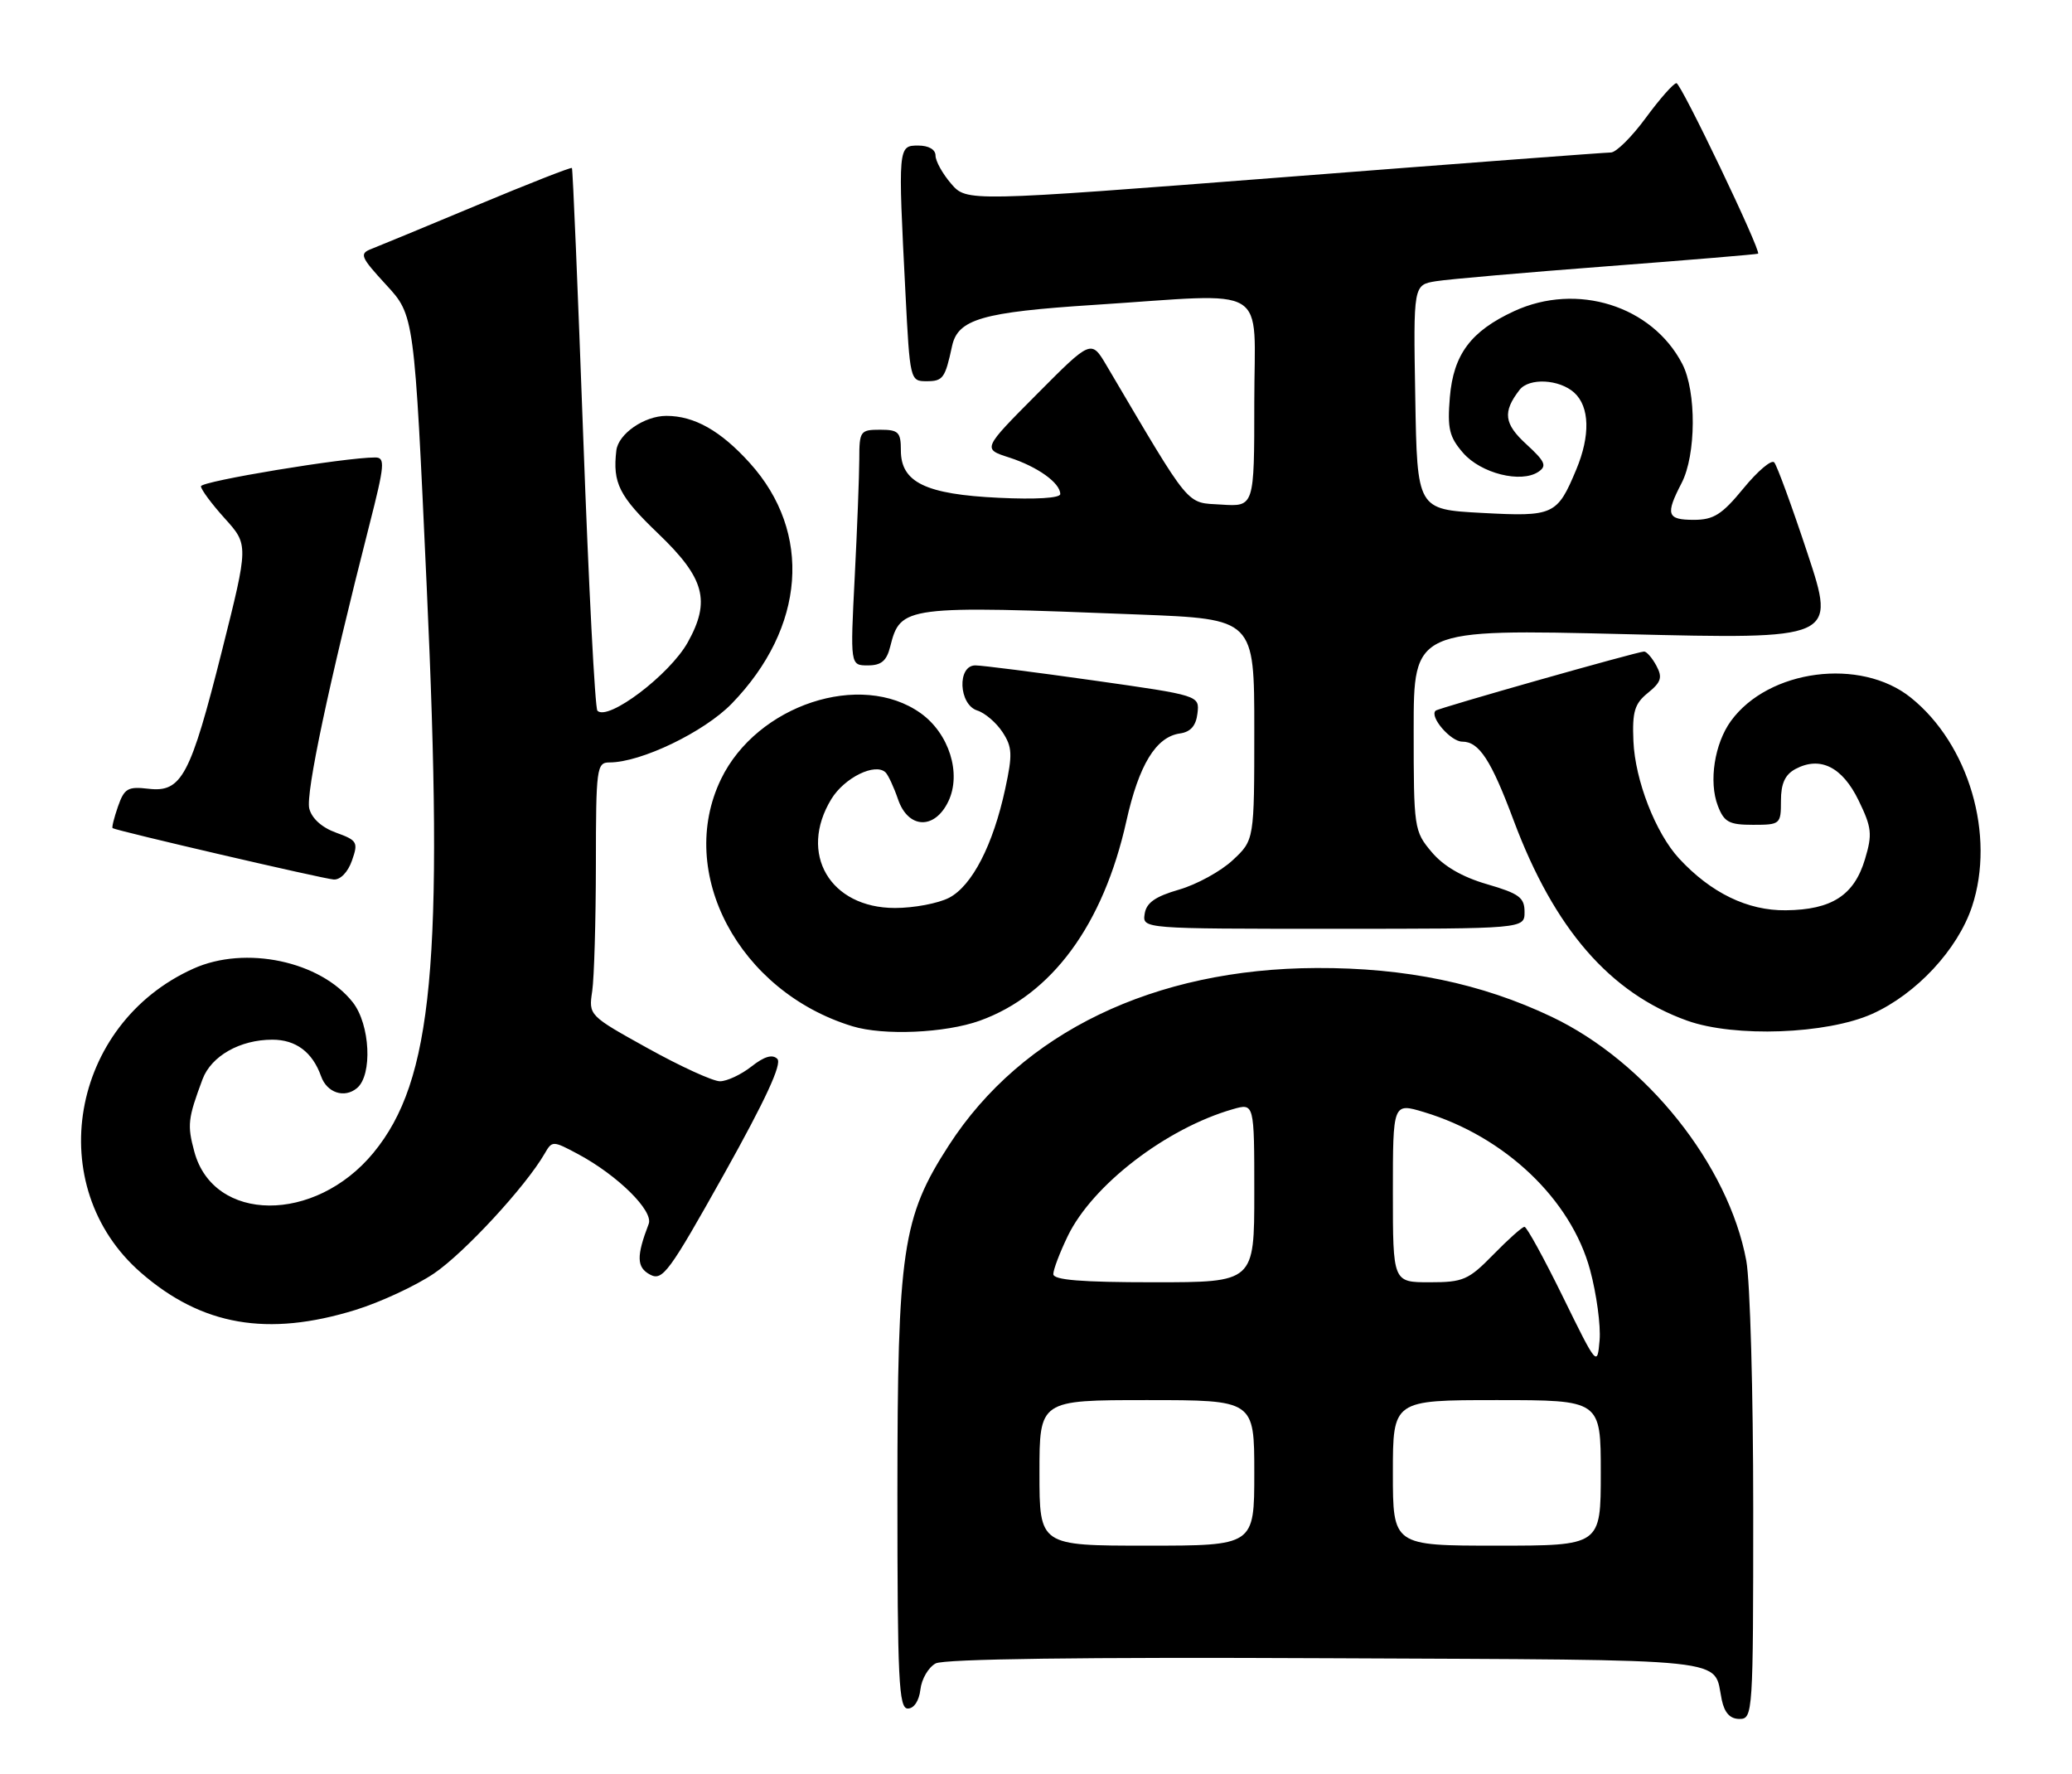 <?xml version="1.0" encoding="UTF-8" standalone="no"?>
<!DOCTYPE svg PUBLIC "-//W3C//DTD SVG 1.1//EN" "http://www.w3.org/Graphics/SVG/1.1/DTD/svg11.dtd" >
<svg xmlns="http://www.w3.org/2000/svg" xmlns:xlink="http://www.w3.org/1999/xlink" version="1.1" viewBox="0 0 299 256">
 <g >
 <path fill="currentColor"
d=" M 253.00 217.64 C 253.00 200.94 252.55 184.85 252.00 181.89 C 249.43 168.06 237.56 153.19 223.89 146.69 C 213.77 141.88 202.85 139.61 190.00 139.66 C 166.56 139.74 147.47 148.94 136.94 165.22 C 130.19 175.65 129.51 180.31 129.50 215.50 C 129.50 242.39 129.70 246.50 131.00 246.50 C 131.89 246.50 132.63 245.39 132.82 243.75 C 132.99 242.24 133.98 240.55 135.02 239.99 C 136.23 239.34 156.24 239.07 191.59 239.24 C 251.26 239.52 247.16 239.09 248.46 245.25 C 248.86 247.13 249.66 248.00 251.02 248.00 C 252.95 248.00 253.00 247.24 253.00 217.64 Z  M 51.30 188.99 C 54.88 187.88 59.97 185.52 62.61 183.74 C 66.98 180.79 75.87 171.17 78.60 166.43 C 79.68 164.56 79.77 164.56 83.42 166.51 C 89.13 169.57 94.33 174.70 93.61 176.58 C 91.82 181.25 91.86 182.85 93.80 183.89 C 95.61 184.86 96.53 183.60 104.49 169.38 C 110.46 158.70 112.88 153.48 112.17 152.77 C 111.47 152.07 110.29 152.41 108.44 153.87 C 106.95 155.04 104.90 156.00 103.89 156.00 C 102.88 156.00 98.20 153.86 93.50 151.25 C 84.95 146.51 84.94 146.49 85.46 143.00 C 85.74 141.07 85.98 132.86 85.99 124.75 C 86.00 110.76 86.10 110.00 87.96 110.00 C 92.50 110.00 101.61 105.61 105.59 101.52 C 116.23 90.55 117.26 76.83 108.20 66.80 C 104.00 62.15 100.20 60.00 96.16 60.00 C 92.97 60.00 89.22 62.60 88.94 65.00 C 88.39 69.70 89.34 71.58 95.00 77.00 C 101.69 83.41 102.58 86.69 99.25 92.67 C 96.64 97.35 87.74 104.08 86.21 102.54 C 85.86 102.20 84.95 84.50 84.17 63.21 C 83.39 41.92 82.66 24.38 82.53 24.24 C 82.41 24.09 76.28 26.50 68.90 29.58 C 61.53 32.66 54.64 35.51 53.58 35.92 C 51.83 36.60 52.02 37.07 55.72 41.09 C 59.79 45.50 59.79 45.50 61.57 84.50 C 64.07 138.87 62.46 155.92 53.88 166.33 C 45.46 176.54 30.81 176.44 28.04 166.15 C 27.00 162.30 27.11 161.39 29.23 155.70 C 30.49 152.35 34.64 150.00 39.30 150.00 C 42.70 150.00 45.09 151.79 46.33 155.27 C 47.17 157.66 49.69 158.50 51.51 156.99 C 53.78 155.11 53.42 147.81 50.91 144.61 C 46.23 138.66 35.41 136.37 27.91 139.75 C 10.10 147.75 6.05 171.19 20.34 183.62 C 29.12 191.26 38.61 192.91 51.30 188.99 Z  M 141.39 147.26 C 151.78 143.53 159.21 133.42 162.54 118.47 C 164.35 110.34 166.81 106.31 170.27 105.82 C 171.82 105.60 172.59 104.71 172.80 102.92 C 173.10 100.34 173.10 100.34 157.80 98.17 C 149.38 96.98 141.71 96.00 140.75 96.00 C 138.10 96.00 138.34 101.66 141.03 102.51 C 142.14 102.86 143.78 104.27 144.67 105.63 C 146.08 107.78 146.13 108.85 145.06 113.80 C 143.31 121.92 140.27 127.81 136.95 129.53 C 135.38 130.34 131.87 131.00 129.16 131.00 C 119.76 131.00 115.17 123.15 119.97 115.28 C 121.86 112.19 126.32 110.00 127.80 111.45 C 128.18 111.83 128.99 113.57 129.59 115.32 C 131.05 119.59 134.87 119.75 136.85 115.62 C 138.78 111.60 136.96 105.82 132.85 102.89 C 124.22 96.75 109.23 101.70 104.05 112.40 C 97.51 125.91 106.63 143.07 123.00 148.06 C 127.49 149.44 136.40 149.05 141.39 147.26 Z  M 270.16 146.28 C 276.53 143.42 282.50 137.01 284.57 130.80 C 287.98 120.52 284.13 107.37 275.73 100.64 C 268.48 94.83 255.21 96.56 249.78 104.02 C 247.41 107.29 246.56 112.77 247.89 116.25 C 248.80 118.62 249.51 119.00 252.98 119.00 C 256.90 119.00 257.00 118.91 257.00 115.54 C 257.00 113.04 257.59 111.76 259.09 110.95 C 262.65 109.05 265.85 110.64 268.20 115.47 C 270.11 119.40 270.21 120.35 269.13 123.95 C 267.57 129.17 264.34 131.26 257.71 131.33 C 252.19 131.40 246.89 128.82 242.30 123.86 C 238.91 120.19 235.95 112.58 235.71 106.93 C 235.53 102.66 235.88 101.52 237.81 99.96 C 239.72 98.41 239.93 97.73 239.02 96.04 C 238.42 94.92 237.62 94.00 237.25 94.00 C 236.33 94.00 207.59 102.15 207.17 102.53 C 206.23 103.38 209.34 107.00 211.01 107.00 C 213.44 107.00 215.17 109.64 218.44 118.40 C 224.28 134.00 232.32 143.27 243.48 147.26 C 250.31 149.70 263.62 149.21 270.16 146.28 Z  M 220.00 131.57 C 220.00 129.49 219.22 128.92 214.59 127.57 C 211.00 126.53 208.30 124.96 206.59 122.92 C 204.06 119.92 204.00 119.49 204.00 105.30 C 204.00 90.75 204.00 90.75 234.46 91.49 C 264.93 92.23 264.93 92.23 260.84 79.86 C 258.59 73.06 256.42 67.14 256.03 66.71 C 255.63 66.27 253.64 67.96 251.59 70.46 C 248.49 74.24 247.29 75.00 244.43 75.00 C 240.55 75.00 240.30 74.25 242.66 69.70 C 244.77 65.64 244.82 56.47 242.76 52.50 C 238.41 44.11 227.56 40.71 218.50 44.89 C 212.24 47.78 209.74 51.14 209.22 57.31 C 208.85 61.84 209.13 63.04 211.14 65.35 C 213.71 68.30 219.49 69.75 222.00 68.07 C 223.26 67.22 222.98 66.59 220.26 64.09 C 217.03 61.14 216.82 59.43 219.28 56.25 C 220.65 54.48 225.01 54.70 227.17 56.65 C 229.40 58.68 229.51 62.84 227.46 67.75 C 224.71 74.33 224.21 74.56 213.83 74.00 C 204.50 73.50 204.50 73.50 204.23 57.30 C 203.95 41.10 203.95 41.10 207.23 40.57 C 209.03 40.28 220.18 39.31 232.00 38.41 C 243.82 37.51 253.59 36.69 253.70 36.60 C 254.17 36.21 242.58 12.00 241.92 12.00 C 241.51 12.00 239.52 14.25 237.50 17.00 C 235.48 19.75 233.21 22.00 232.46 22.00 C 231.70 22.00 210.48 23.60 185.29 25.56 C 139.50 29.11 139.50 29.11 137.25 26.50 C 136.01 25.06 135.00 23.24 135.00 22.44 C 135.00 21.57 134.01 21.00 132.50 21.00 C 129.59 21.00 129.58 21.13 130.66 42.25 C 131.30 54.83 131.34 55.00 133.69 55.00 C 136.08 55.00 136.38 54.60 137.39 49.92 C 138.23 46.05 141.74 45.03 157.87 43.99 C 183.69 42.32 181.00 40.68 181.00 58.05 C 181.00 73.11 181.00 73.11 176.25 72.80 C 171.06 72.47 172.05 73.68 159.71 52.78 C 157.47 48.98 157.47 48.98 149.62 56.88 C 141.77 64.77 141.77 64.77 145.64 66.01 C 149.72 67.33 153.00 69.67 153.00 71.28 C 153.00 71.86 149.47 72.08 144.13 71.82 C 133.56 71.32 130.00 69.59 130.00 64.98 C 130.00 62.34 129.66 62.00 127.00 62.00 C 124.14 62.00 124.00 62.20 124.00 66.25 C 123.99 68.59 123.70 76.24 123.34 83.25 C 122.69 96.00 122.69 96.00 125.24 96.00 C 127.18 96.00 127.95 95.35 128.47 93.26 C 129.94 87.41 130.57 87.33 164.34 88.66 C 181.00 89.31 181.00 89.31 181.00 105.26 C 181.00 121.20 181.00 121.20 177.89 124.10 C 176.18 125.70 172.70 127.61 170.14 128.35 C 166.69 129.35 165.42 130.25 165.18 131.85 C 164.86 134.00 164.86 134.00 192.43 134.00 C 220.00 134.00 220.00 134.00 220.00 131.57 Z  M 50.79 124.16 C 51.72 121.52 51.56 121.24 48.49 120.13 C 46.45 119.40 44.98 118.07 44.63 116.65 C 44.09 114.51 47.44 98.69 53.30 75.75 C 55.52 67.05 55.61 66.00 54.14 66.00 C 49.74 66.00 29.00 69.43 29.00 70.16 C 29.00 70.62 30.55 72.71 32.44 74.80 C 35.87 78.60 35.87 78.60 32.05 93.81 C 27.48 111.97 26.21 114.36 21.44 113.80 C 18.44 113.45 17.94 113.74 17.02 116.37 C 16.46 117.99 16.11 119.39 16.25 119.48 C 16.89 119.88 46.69 126.80 48.15 126.89 C 49.12 126.96 50.21 125.82 50.79 124.16 Z  M 150.00 212.50 C 150.00 202.00 150.00 202.00 165.50 202.00 C 181.00 202.00 181.00 202.00 181.00 212.50 C 181.00 223.00 181.00 223.00 165.50 223.00 C 150.00 223.00 150.00 223.00 150.00 212.50 Z  M 201.00 212.50 C 201.00 202.00 201.00 202.00 216.00 202.00 C 231.00 202.00 231.00 202.00 231.00 212.50 C 231.00 223.00 231.00 223.00 216.00 223.00 C 201.00 223.00 201.00 223.00 201.00 212.50 Z  M 225.54 187.11 C 222.81 181.55 220.32 177.00 219.99 177.00 C 219.67 177.00 217.65 178.80 215.50 181.00 C 211.91 184.67 211.16 185.00 206.30 185.00 C 201.00 185.00 201.00 185.00 201.00 172.05 C 201.00 159.10 201.00 159.10 205.49 160.45 C 217.15 163.96 226.71 173.04 229.46 183.23 C 230.39 186.68 231.01 191.24 230.83 193.36 C 230.50 197.18 230.45 197.13 225.54 187.11 Z  M 152.00 183.82 C 152.00 183.16 152.94 180.70 154.08 178.34 C 157.65 170.96 168.29 162.79 177.90 160.03 C 181.00 159.14 181.00 159.14 181.00 172.07 C 181.00 185.00 181.00 185.00 166.50 185.00 C 156.00 185.00 152.00 184.67 152.00 183.82 Z "/>
</g>
</svg>